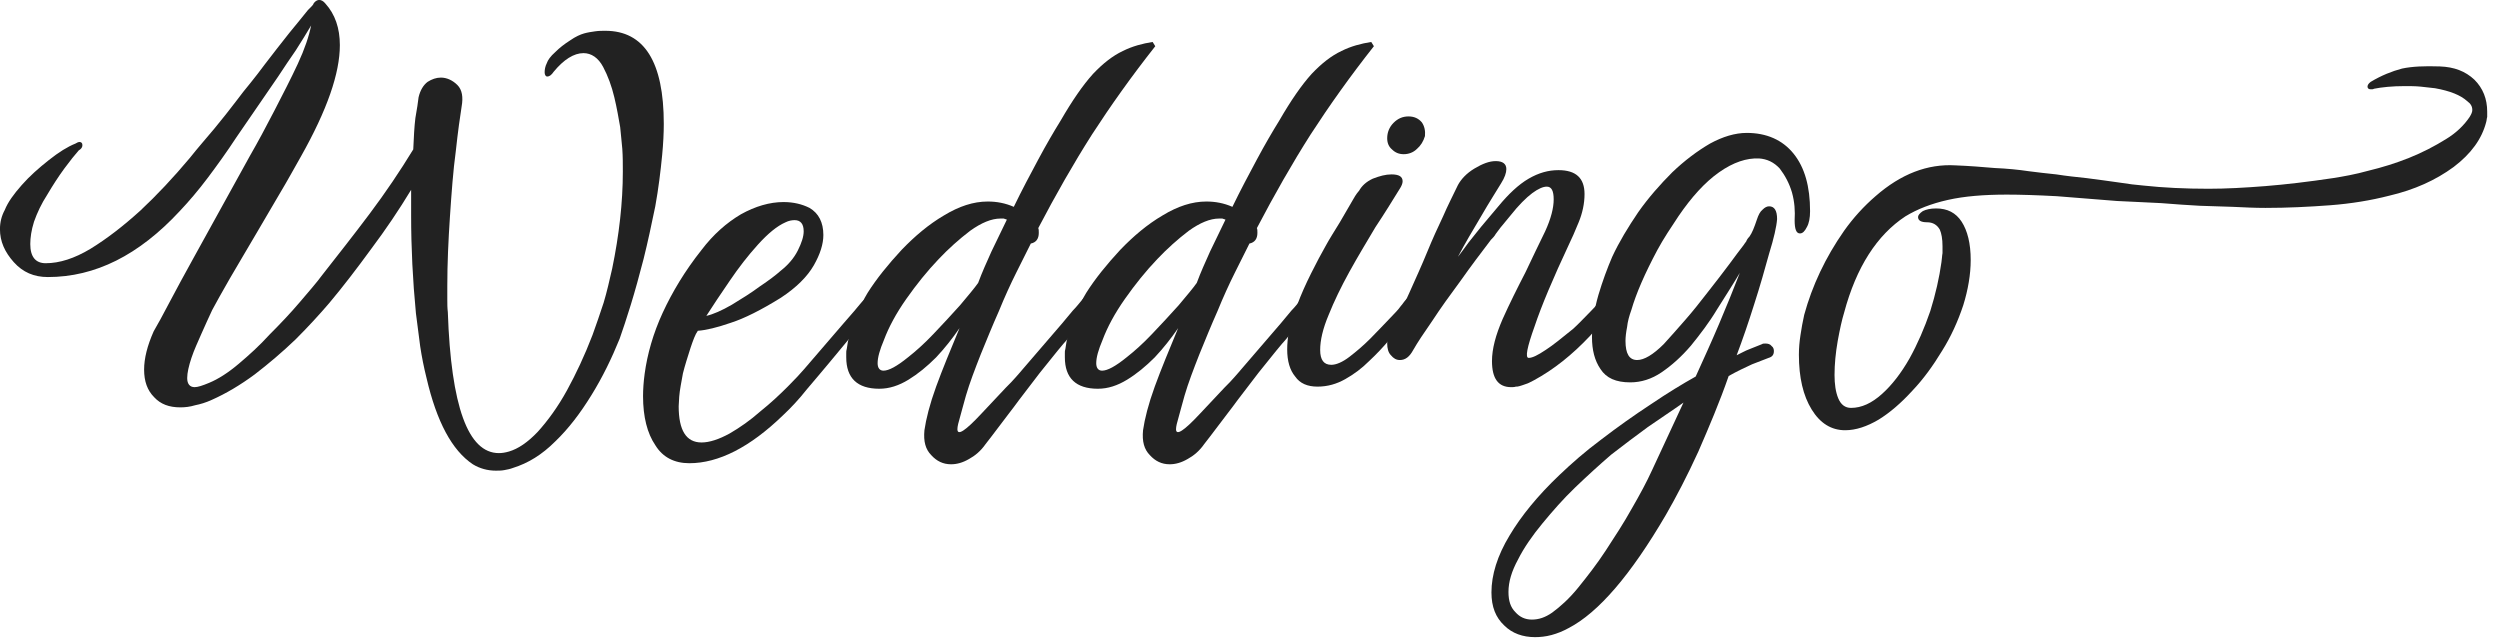 <?xml version="1.0" encoding="UTF-8" standalone="no"?>
<!DOCTYPE svg PUBLIC "-//W3C//DTD SVG 1.1//EN" "http://www.w3.org/Graphics/SVG/1.1/DTD/svg11.dtd">
<svg width="100%" height="100%" viewBox="0 0 188 48" version="1.1" xmlns="http://www.w3.org/2000/svg" xmlns:xlink="http://www.w3.org/1999/xlink" xml:space="preserve" xmlns:serif="http://www.serif.com/" style="fill-rule:evenodd;clip-rule:evenodd;stroke-linejoin:round;stroke-miterlimit:2;">
    <g transform="matrix(1,0,0,1,-3207.72,-831.883)">
        <g transform="matrix(1,0,0,1.033,1460.7,804.514)">
            <g transform="matrix(1,0,0,0.968,56.767,-13.128)">
                <g transform="matrix(40,0,0,40,1691.45,69.808)">
                    <path d="M0.902,0.163C0.887,0.163 0.872,0.159 0.859,0.151C0.82,0.125 0.791,0.071 0.772,-0.011C0.767,-0.031 0.763,-0.051 0.76,-0.071C0.757,-0.092 0.755,-0.112 0.752,-0.133C0.746,-0.195 0.743,-0.256 0.743,-0.317L0.743,-0.365C0.72,-0.327 0.695,-0.29 0.668,-0.254C0.641,-0.217 0.615,-0.183 0.589,-0.152C0.571,-0.131 0.55,-0.108 0.526,-0.084C0.501,-0.06 0.475,-0.038 0.449,-0.018C0.422,0.002 0.395,0.018 0.368,0.03C0.357,0.035 0.347,0.038 0.337,0.04C0.327,0.043 0.318,0.044 0.309,0.044C0.288,0.044 0.272,0.038 0.26,0.025C0.247,0.012 0.241,-0.005 0.241,-0.027C0.241,-0.048 0.247,-0.072 0.259,-0.099C0.266,-0.111 0.276,-0.129 0.289,-0.154C0.302,-0.179 0.317,-0.206 0.334,-0.237L0.44,-0.429C0.455,-0.455 0.47,-0.483 0.486,-0.514C0.502,-0.545 0.517,-0.574 0.53,-0.602C0.543,-0.63 0.551,-0.654 0.555,-0.674C0.546,-0.659 0.537,-0.644 0.526,-0.627C0.515,-0.611 0.504,-0.595 0.493,-0.578L0.414,-0.463C0.397,-0.437 0.379,-0.412 0.361,-0.388C0.343,-0.364 0.325,-0.343 0.308,-0.325C0.231,-0.242 0.149,-0.201 0.06,-0.201C0.034,-0.201 0.013,-0.21 -0.004,-0.229C-0.021,-0.248 -0.03,-0.268 -0.03,-0.291C-0.03,-0.304 -0.027,-0.316 -0.021,-0.327C-0.015,-0.342 -0.004,-0.357 0.011,-0.374C0.026,-0.391 0.043,-0.406 0.062,-0.421C0.081,-0.436 0.097,-0.446 0.112,-0.452C0.115,-0.454 0.118,-0.455 0.119,-0.455C0.123,-0.455 0.125,-0.453 0.125,-0.449C0.125,-0.445 0.123,-0.442 0.118,-0.439C0.111,-0.431 0.102,-0.42 0.091,-0.405C0.08,-0.39 0.069,-0.373 0.059,-0.356C0.048,-0.339 0.04,-0.322 0.034,-0.305C0.029,-0.289 0.027,-0.275 0.027,-0.263C0.027,-0.239 0.037,-0.227 0.056,-0.227C0.082,-0.227 0.11,-0.236 0.14,-0.254C0.171,-0.273 0.202,-0.297 0.234,-0.326C0.265,-0.355 0.296,-0.388 0.327,-0.425C0.342,-0.444 0.358,-0.462 0.373,-0.48C0.388,-0.498 0.402,-0.516 0.415,-0.533C0.423,-0.544 0.432,-0.555 0.441,-0.566C0.45,-0.577 0.459,-0.589 0.468,-0.601C0.484,-0.622 0.499,-0.641 0.514,-0.66C0.529,-0.678 0.54,-0.692 0.549,-0.703C0.551,-0.705 0.553,-0.707 0.555,-0.709C0.557,-0.711 0.559,-0.713 0.56,-0.716C0.563,-0.72 0.567,-0.722 0.57,-0.722C0.574,-0.722 0.578,-0.72 0.582,-0.715C0.6,-0.695 0.609,-0.669 0.609,-0.637C0.609,-0.584 0.585,-0.515 0.536,-0.428C0.524,-0.407 0.511,-0.383 0.496,-0.358C0.481,-0.333 0.467,-0.308 0.452,-0.283C0.434,-0.252 0.417,-0.224 0.402,-0.198C0.387,-0.172 0.376,-0.152 0.369,-0.139C0.363,-0.126 0.356,-0.111 0.349,-0.095C0.342,-0.079 0.335,-0.064 0.33,-0.049C0.325,-0.034 0.322,-0.021 0.322,-0.011C0.322,0 0.327,0.006 0.336,0.006C0.342,0.006 0.351,0.003 0.363,-0.002C0.38,-0.009 0.399,-0.021 0.419,-0.038C0.438,-0.054 0.458,-0.072 0.477,-0.093C0.497,-0.113 0.516,-0.133 0.533,-0.153C0.55,-0.173 0.565,-0.19 0.576,-0.205C0.605,-0.242 0.635,-0.28 0.665,-0.32C0.695,-0.36 0.722,-0.4 0.747,-0.441C0.748,-0.464 0.749,-0.484 0.751,-0.5C0.754,-0.517 0.756,-0.53 0.757,-0.539C0.76,-0.552 0.766,-0.562 0.774,-0.568C0.782,-0.573 0.79,-0.576 0.799,-0.576C0.81,-0.576 0.821,-0.571 0.83,-0.562C0.839,-0.553 0.841,-0.539 0.838,-0.522C0.835,-0.503 0.831,-0.475 0.827,-0.438C0.822,-0.401 0.819,-0.36 0.816,-0.315C0.813,-0.27 0.811,-0.227 0.811,-0.184L0.811,-0.159C0.811,-0.151 0.811,-0.143 0.812,-0.135C0.818,0.042 0.85,0.13 0.908,0.13C0.914,0.13 0.92,0.129 0.927,0.127C0.944,0.122 0.962,0.11 0.981,0.09C1,0.069 1.019,0.043 1.036,0.012C1.053,-0.019 1.069,-0.053 1.084,-0.092C1.091,-0.111 1.098,-0.132 1.105,-0.153C1.111,-0.173 1.116,-0.195 1.121,-0.217C1.134,-0.28 1.141,-0.341 1.141,-0.399C1.141,-0.414 1.141,-0.428 1.14,-0.442C1.139,-0.456 1.137,-0.47 1.136,-0.483C1.133,-0.5 1.13,-0.518 1.125,-0.539C1.12,-0.56 1.113,-0.579 1.104,-0.596C1.095,-0.613 1.082,-0.622 1.067,-0.622C1.049,-0.622 1.03,-0.61 1.011,-0.587C1.007,-0.581 1.003,-0.578 0.999,-0.578C0.996,-0.578 0.994,-0.581 0.994,-0.586C0.994,-0.591 0.995,-0.597 0.998,-0.603C1,-0.609 1.005,-0.616 1.014,-0.624C1.022,-0.632 1.031,-0.639 1.042,-0.646C1.052,-0.653 1.061,-0.657 1.068,-0.659C1.075,-0.661 1.082,-0.662 1.089,-0.663C1.096,-0.664 1.102,-0.664 1.108,-0.664C1.181,-0.664 1.218,-0.606 1.218,-0.489C1.218,-0.472 1.217,-0.452 1.215,-0.431C1.212,-0.4 1.208,-0.367 1.202,-0.334C1.195,-0.3 1.188,-0.267 1.18,-0.235C1.172,-0.204 1.164,-0.175 1.156,-0.149C1.148,-0.123 1.141,-0.102 1.135,-0.085C1.12,-0.048 1.103,-0.013 1.082,0.021C1.061,0.055 1.039,0.084 1.014,0.108C0.989,0.133 0.963,0.149 0.934,0.158C0.929,0.16 0.923,0.161 0.918,0.162C0.913,0.163 0.907,0.163 0.902,0.163Z" style="fill:rgb(34,34,34);fill-rule:nonzero;"/>
                </g>
                <g transform="matrix(40,0,0,40,1739.25,69.808)">
                    <path d="M0.071,0.149C0.043,0.149 0.021,0.138 0.007,0.115C-0.008,0.093 -0.016,0.062 -0.016,0.023C-0.016,0.01 -0.015,-0.004 -0.013,-0.019C-0.008,-0.056 0.003,-0.095 0.021,-0.134C0.039,-0.173 0.063,-0.213 0.094,-0.252C0.116,-0.281 0.141,-0.303 0.168,-0.319C0.195,-0.334 0.222,-0.342 0.248,-0.342C0.267,-0.342 0.283,-0.338 0.297,-0.331C0.314,-0.321 0.323,-0.304 0.323,-0.28C0.323,-0.263 0.317,-0.244 0.305,-0.223C0.293,-0.202 0.272,-0.181 0.243,-0.162C0.206,-0.139 0.174,-0.123 0.149,-0.115C0.123,-0.106 0.102,-0.101 0.087,-0.1C0.082,-0.093 0.078,-0.082 0.073,-0.067C0.068,-0.051 0.063,-0.036 0.059,-0.02C0.056,-0.003 0.053,0.011 0.052,0.024L0.051,0.042C0.051,0.087 0.065,0.11 0.094,0.11C0.109,0.11 0.127,0.104 0.147,0.093C0.166,0.082 0.186,0.068 0.204,0.052C0.224,0.036 0.241,0.02 0.256,0.005C0.271,-0.01 0.281,-0.021 0.287,-0.028L0.361,-0.114L0.381,-0.137C0.384,-0.141 0.388,-0.145 0.391,-0.149C0.394,-0.153 0.398,-0.157 0.401,-0.16C0.404,-0.163 0.407,-0.165 0.41,-0.165C0.417,-0.165 0.421,-0.161 0.421,-0.153C0.421,-0.149 0.419,-0.144 0.415,-0.139C0.408,-0.13 0.401,-0.12 0.393,-0.11C0.384,-0.1 0.376,-0.091 0.369,-0.082L0.335,-0.041C0.322,-0.025 0.307,-0.008 0.292,0.01C0.277,0.029 0.262,0.045 0.247,0.059C0.185,0.119 0.126,0.149 0.071,0.149ZM0.103,-0.128C0.116,-0.131 0.132,-0.138 0.151,-0.149C0.169,-0.16 0.187,-0.171 0.203,-0.183C0.221,-0.195 0.234,-0.205 0.243,-0.213C0.257,-0.224 0.268,-0.237 0.275,-0.251C0.282,-0.265 0.286,-0.277 0.286,-0.287C0.286,-0.301 0.28,-0.308 0.269,-0.308C0.264,-0.308 0.258,-0.307 0.252,-0.304C0.236,-0.297 0.219,-0.283 0.2,-0.262C0.181,-0.241 0.164,-0.219 0.147,-0.194C0.13,-0.169 0.115,-0.147 0.103,-0.128Z" style="fill:rgb(34,34,34);fill-rule:nonzero;"/>
                </g>
                <g transform="matrix(40,0,0,40,1753.85,69.808)">
                    <path d="M0.198,0.151C0.183,0.151 0.171,0.145 0.161,0.134C0.15,0.123 0.146,0.108 0.148,0.087C0.151,0.066 0.158,0.038 0.17,0.005C0.182,-0.028 0.197,-0.064 0.214,-0.105C0.201,-0.086 0.186,-0.067 0.17,-0.05C0.153,-0.033 0.136,-0.019 0.118,-0.008C0.1,0.003 0.082,0.009 0.063,0.009C0.022,0.009 0.001,-0.011 0.001,-0.05L0.001,-0.058C0.001,-0.061 0.001,-0.063 0.002,-0.066C0.004,-0.083 0.009,-0.102 0.018,-0.123C0.027,-0.144 0.034,-0.16 0.041,-0.171C0.058,-0.198 0.08,-0.225 0.105,-0.252C0.13,-0.278 0.156,-0.3 0.185,-0.317C0.213,-0.334 0.24,-0.343 0.267,-0.343C0.284,-0.343 0.3,-0.34 0.316,-0.333C0.331,-0.364 0.347,-0.394 0.362,-0.422C0.377,-0.45 0.391,-0.474 0.404,-0.495C0.426,-0.533 0.446,-0.562 0.465,-0.583C0.484,-0.603 0.502,-0.617 0.521,-0.626C0.539,-0.635 0.558,-0.64 0.577,-0.643L0.582,-0.635C0.537,-0.578 0.498,-0.523 0.463,-0.469C0.428,-0.414 0.395,-0.356 0.362,-0.293C0.363,-0.291 0.363,-0.288 0.363,-0.284C0.363,-0.273 0.358,-0.266 0.348,-0.264C0.341,-0.25 0.332,-0.232 0.321,-0.21C0.31,-0.188 0.299,-0.164 0.288,-0.137C0.276,-0.11 0.265,-0.083 0.254,-0.056C0.243,-0.028 0.233,-0.002 0.226,0.022C0.221,0.039 0.218,0.052 0.215,0.062C0.212,0.072 0.21,0.08 0.21,0.085C0.21,0.098 0.225,0.088 0.254,0.057L0.301,0.007C0.308,-0 0.315,-0.007 0.32,-0.013C0.325,-0.019 0.33,-0.024 0.333,-0.028L0.407,-0.114C0.414,-0.122 0.42,-0.13 0.427,-0.138C0.434,-0.145 0.44,-0.153 0.446,-0.16C0.449,-0.163 0.452,-0.165 0.456,-0.165C0.463,-0.165 0.467,-0.161 0.467,-0.153C0.467,-0.149 0.465,-0.144 0.461,-0.139C0.454,-0.13 0.447,-0.12 0.439,-0.11C0.43,-0.1 0.422,-0.091 0.415,-0.082C0.413,-0.08 0.407,-0.073 0.398,-0.062C0.389,-0.051 0.378,-0.037 0.365,-0.021C0.352,-0.004 0.339,0.013 0.326,0.03C0.313,0.048 0.3,0.064 0.289,0.079C0.278,0.094 0.269,0.105 0.263,0.113C0.254,0.126 0.243,0.135 0.232,0.141C0.22,0.148 0.209,0.151 0.198,0.151ZM0.071,-0.025C0.081,-0.025 0.096,-0.033 0.117,-0.05C0.131,-0.061 0.147,-0.075 0.165,-0.094C0.182,-0.112 0.199,-0.13 0.215,-0.148C0.23,-0.166 0.242,-0.18 0.249,-0.19C0.256,-0.209 0.265,-0.229 0.274,-0.249C0.283,-0.268 0.293,-0.288 0.303,-0.309C0.301,-0.31 0.299,-0.31 0.297,-0.311C0.295,-0.311 0.293,-0.311 0.291,-0.311C0.274,-0.311 0.255,-0.303 0.234,-0.288C0.213,-0.272 0.193,-0.254 0.175,-0.235C0.153,-0.212 0.133,-0.187 0.114,-0.16C0.095,-0.133 0.081,-0.107 0.072,-0.083C0.064,-0.064 0.06,-0.05 0.06,-0.039C0.06,-0.03 0.064,-0.025 0.071,-0.025Z" style="fill:rgb(34,34,34);fill-rule:nonzero;"/>
                </g>
                <g transform="matrix(40,0,0,40,1770.29,69.808)">
                    <path d="M0.198,0.151C0.183,0.151 0.171,0.145 0.161,0.134C0.15,0.123 0.146,0.108 0.148,0.087C0.151,0.066 0.158,0.038 0.17,0.005C0.182,-0.028 0.197,-0.064 0.214,-0.105C0.201,-0.086 0.186,-0.067 0.17,-0.05C0.153,-0.033 0.136,-0.019 0.118,-0.008C0.1,0.003 0.082,0.009 0.063,0.009C0.022,0.009 0.001,-0.011 0.001,-0.05L0.001,-0.058C0.001,-0.061 0.001,-0.063 0.002,-0.066C0.004,-0.083 0.009,-0.102 0.018,-0.123C0.027,-0.144 0.034,-0.16 0.041,-0.171C0.058,-0.198 0.08,-0.225 0.105,-0.252C0.13,-0.278 0.156,-0.3 0.185,-0.317C0.213,-0.334 0.24,-0.343 0.267,-0.343C0.284,-0.343 0.3,-0.34 0.316,-0.333C0.331,-0.364 0.347,-0.394 0.362,-0.422C0.377,-0.45 0.391,-0.474 0.404,-0.495C0.426,-0.533 0.446,-0.562 0.465,-0.583C0.484,-0.603 0.502,-0.617 0.521,-0.626C0.539,-0.635 0.558,-0.64 0.577,-0.643L0.582,-0.635C0.537,-0.578 0.498,-0.523 0.463,-0.469C0.428,-0.414 0.395,-0.356 0.362,-0.293C0.363,-0.291 0.363,-0.288 0.363,-0.284C0.363,-0.273 0.358,-0.266 0.348,-0.264C0.341,-0.25 0.332,-0.232 0.321,-0.21C0.31,-0.188 0.299,-0.164 0.288,-0.137C0.276,-0.11 0.265,-0.083 0.254,-0.056C0.243,-0.028 0.233,-0.002 0.226,0.022C0.221,0.039 0.218,0.052 0.215,0.062C0.212,0.072 0.21,0.08 0.21,0.085C0.21,0.098 0.225,0.088 0.254,0.057L0.301,0.007C0.308,-0 0.315,-0.007 0.32,-0.013C0.325,-0.019 0.33,-0.024 0.333,-0.028L0.407,-0.114C0.414,-0.122 0.42,-0.13 0.427,-0.138C0.434,-0.145 0.44,-0.153 0.446,-0.16C0.449,-0.163 0.452,-0.165 0.456,-0.165C0.463,-0.165 0.467,-0.161 0.467,-0.153C0.467,-0.149 0.465,-0.144 0.461,-0.139C0.454,-0.13 0.447,-0.12 0.439,-0.11C0.43,-0.1 0.422,-0.091 0.415,-0.082C0.413,-0.08 0.407,-0.073 0.398,-0.062C0.389,-0.051 0.378,-0.037 0.365,-0.021C0.352,-0.004 0.339,0.013 0.326,0.03C0.313,0.048 0.3,0.064 0.289,0.079C0.278,0.094 0.269,0.105 0.263,0.113C0.254,0.126 0.243,0.135 0.232,0.141C0.22,0.148 0.209,0.151 0.198,0.151ZM0.071,-0.025C0.081,-0.025 0.096,-0.033 0.117,-0.05C0.131,-0.061 0.147,-0.075 0.165,-0.094C0.182,-0.112 0.199,-0.13 0.215,-0.148C0.23,-0.166 0.242,-0.18 0.249,-0.19C0.256,-0.209 0.265,-0.229 0.274,-0.249C0.283,-0.268 0.293,-0.288 0.303,-0.309C0.301,-0.31 0.299,-0.31 0.297,-0.311C0.295,-0.311 0.293,-0.311 0.291,-0.311C0.274,-0.311 0.255,-0.303 0.234,-0.288C0.213,-0.272 0.193,-0.254 0.175,-0.235C0.153,-0.212 0.133,-0.187 0.114,-0.16C0.095,-0.133 0.081,-0.107 0.072,-0.083C0.064,-0.064 0.06,-0.05 0.06,-0.039C0.06,-0.03 0.064,-0.025 0.071,-0.025Z" style="fill:rgb(34,34,34);fill-rule:nonzero;"/>
                </g>
                <g transform="matrix(40,0,0,40,1786.73,69.808)">
                    <path d="M0.227,-0.432C0.218,-0.432 0.211,-0.435 0.205,-0.441C0.199,-0.446 0.196,-0.453 0.196,-0.462C0.196,-0.473 0.2,-0.483 0.208,-0.491C0.216,-0.499 0.225,-0.503 0.236,-0.503C0.247,-0.503 0.255,-0.499 0.261,-0.492C0.266,-0.485 0.268,-0.476 0.267,-0.466C0.264,-0.456 0.259,-0.448 0.252,-0.442C0.245,-0.435 0.236,-0.432 0.227,-0.432ZM0.065,0.005C0.046,0.005 0.032,-0.001 0.023,-0.014C0.013,-0.026 0.008,-0.043 0.008,-0.065C0.008,-0.075 0.009,-0.086 0.011,-0.098C0.014,-0.112 0.019,-0.129 0.027,-0.149C0.034,-0.168 0.043,-0.188 0.053,-0.208C0.063,-0.228 0.072,-0.245 0.08,-0.259C0.087,-0.272 0.096,-0.286 0.107,-0.304C0.117,-0.321 0.125,-0.335 0.132,-0.347C0.137,-0.356 0.141,-0.361 0.143,-0.363C0.148,-0.372 0.156,-0.38 0.169,-0.386C0.182,-0.391 0.193,-0.394 0.204,-0.394C0.218,-0.394 0.225,-0.39 0.225,-0.381C0.225,-0.377 0.223,-0.372 0.219,-0.366C0.206,-0.345 0.192,-0.322 0.174,-0.295C0.158,-0.268 0.141,-0.24 0.125,-0.211C0.109,-0.182 0.096,-0.155 0.086,-0.13C0.075,-0.104 0.07,-0.082 0.07,-0.064C0.07,-0.045 0.077,-0.036 0.091,-0.036C0.1,-0.036 0.112,-0.041 0.125,-0.051C0.138,-0.061 0.151,-0.072 0.164,-0.085C0.177,-0.098 0.186,-0.108 0.193,-0.115L0.213,-0.136C0.216,-0.139 0.219,-0.143 0.222,-0.147C0.225,-0.15 0.227,-0.154 0.23,-0.157C0.232,-0.16 0.235,-0.162 0.238,-0.162C0.246,-0.162 0.25,-0.157 0.25,-0.148C0.25,-0.143 0.248,-0.139 0.245,-0.136C0.238,-0.127 0.23,-0.118 0.223,-0.109C0.216,-0.1 0.208,-0.092 0.2,-0.083C0.189,-0.07 0.176,-0.056 0.162,-0.043C0.148,-0.029 0.133,-0.018 0.117,-0.009C0.101,0 0.084,0.005 0.065,0.005Z" style="fill:rgb(34,34,34);fill-rule:nonzero;"/>
                </g>
                <g transform="matrix(40,0,0,40,1794.57,69.808)">
                    <path d="M0.233,0.006C0.209,0.006 0.197,-0.01 0.197,-0.043C0.197,-0.066 0.204,-0.092 0.217,-0.122C0.23,-0.151 0.245,-0.181 0.26,-0.21C0.273,-0.237 0.285,-0.263 0.297,-0.287C0.308,-0.311 0.313,-0.331 0.313,-0.347C0.313,-0.363 0.309,-0.371 0.3,-0.371C0.293,-0.371 0.284,-0.367 0.273,-0.359C0.261,-0.35 0.247,-0.336 0.232,-0.317L0.213,-0.294C0.21,-0.29 0.207,-0.286 0.204,-0.282C0.202,-0.278 0.198,-0.274 0.195,-0.271C0.176,-0.246 0.157,-0.221 0.138,-0.194C0.118,-0.167 0.1,-0.142 0.085,-0.119C0.069,-0.096 0.057,-0.078 0.049,-0.064C0.042,-0.051 0.034,-0.045 0.024,-0.045C0.017,-0.045 0.012,-0.048 0.007,-0.054C0.002,-0.059 0,-0.067 0,-0.076C0,-0.081 0.001,-0.087 0.003,-0.093C0.016,-0.118 0.029,-0.143 0.041,-0.17C0.053,-0.197 0.065,-0.223 0.076,-0.25C0.085,-0.272 0.095,-0.294 0.105,-0.315C0.114,-0.336 0.124,-0.355 0.133,-0.374C0.139,-0.385 0.149,-0.396 0.164,-0.405C0.179,-0.414 0.192,-0.419 0.204,-0.419C0.217,-0.419 0.224,-0.414 0.224,-0.404C0.224,-0.397 0.221,-0.388 0.214,-0.377C0.205,-0.362 0.192,-0.342 0.177,-0.316C0.161,-0.289 0.146,-0.264 0.133,-0.239C0.139,-0.247 0.146,-0.256 0.153,-0.266C0.16,-0.275 0.168,-0.285 0.177,-0.296L0.209,-0.334C0.228,-0.357 0.247,-0.375 0.266,-0.386C0.285,-0.397 0.303,-0.402 0.322,-0.402C0.355,-0.402 0.371,-0.387 0.371,-0.357C0.371,-0.339 0.367,-0.321 0.36,-0.304C0.353,-0.287 0.347,-0.273 0.342,-0.263C0.312,-0.199 0.29,-0.147 0.277,-0.108C0.263,-0.069 0.259,-0.049 0.266,-0.049C0.273,-0.049 0.283,-0.054 0.298,-0.064C0.312,-0.073 0.329,-0.087 0.35,-0.104C0.361,-0.114 0.371,-0.125 0.382,-0.136C0.393,-0.147 0.404,-0.16 0.415,-0.173C0.42,-0.178 0.424,-0.181 0.428,-0.181C0.433,-0.181 0.435,-0.177 0.435,-0.17C0.435,-0.163 0.433,-0.155 0.428,-0.148C0.424,-0.141 0.418,-0.133 0.408,-0.122C0.4,-0.111 0.39,-0.1 0.381,-0.09C0.348,-0.055 0.313,-0.027 0.276,-0.007C0.27,-0.004 0.265,-0.001 0.261,0C0.256,0.002 0.252,0.003 0.249,0.004C0.246,0.005 0.244,0.005 0.242,0.005C0.239,0.006 0.236,0.006 0.233,0.006Z" style="fill:rgb(34,34,34);fill-rule:nonzero;"/>
                </g>
                <g transform="matrix(40,0,0,40,1809.29,69.808)">
                    <path d="M-0.09,0.476C-0.113,0.476 -0.133,0.469 -0.148,0.454C-0.164,0.439 -0.172,0.419 -0.172,0.392C-0.172,0.359 -0.161,0.323 -0.138,0.285C-0.116,0.248 -0.085,0.21 -0.044,0.171C-0.022,0.15 0.004,0.127 0.035,0.104C0.065,0.081 0.096,0.059 0.128,0.038C0.159,0.017 0.187,-0 0.212,-0.014C0.227,-0.047 0.242,-0.08 0.256,-0.113C0.27,-0.146 0.283,-0.178 0.295,-0.209C0.282,-0.187 0.267,-0.164 0.252,-0.14C0.237,-0.115 0.22,-0.093 0.203,-0.072C0.185,-0.051 0.167,-0.035 0.148,-0.022C0.129,-0.009 0.109,-0.003 0.089,-0.003C0.062,-0.003 0.044,-0.011 0.033,-0.028C0.022,-0.044 0.017,-0.064 0.017,-0.088C0.017,-0.113 0.021,-0.139 0.029,-0.167C0.037,-0.194 0.046,-0.218 0.055,-0.239C0.068,-0.267 0.085,-0.295 0.104,-0.323C0.123,-0.35 0.145,-0.375 0.168,-0.398C0.191,-0.42 0.215,-0.438 0.239,-0.452C0.263,-0.465 0.286,-0.472 0.308,-0.472C0.345,-0.472 0.375,-0.459 0.396,-0.433C0.417,-0.407 0.427,-0.371 0.427,-0.325C0.427,-0.312 0.425,-0.302 0.421,-0.295C0.417,-0.287 0.413,-0.283 0.408,-0.283C0.401,-0.283 0.398,-0.291 0.398,-0.308C0.399,-0.325 0.398,-0.342 0.393,-0.36C0.388,-0.377 0.38,-0.392 0.37,-0.405C0.359,-0.417 0.346,-0.423 0.331,-0.424C0.308,-0.425 0.283,-0.417 0.256,-0.398C0.229,-0.379 0.204,-0.351 0.18,-0.316C0.173,-0.305 0.166,-0.295 0.159,-0.284C0.152,-0.273 0.146,-0.263 0.14,-0.252C0.116,-0.207 0.1,-0.17 0.091,-0.139C0.087,-0.128 0.084,-0.117 0.083,-0.107C0.081,-0.097 0.08,-0.088 0.08,-0.081C0.08,-0.057 0.087,-0.045 0.102,-0.045C0.115,-0.045 0.132,-0.055 0.152,-0.075C0.164,-0.088 0.177,-0.103 0.192,-0.12C0.207,-0.137 0.221,-0.155 0.235,-0.173C0.25,-0.192 0.263,-0.209 0.275,-0.225C0.286,-0.24 0.295,-0.252 0.302,-0.261C0.303,-0.263 0.305,-0.265 0.307,-0.268C0.308,-0.271 0.31,-0.274 0.313,-0.277C0.318,-0.284 0.322,-0.294 0.327,-0.309C0.33,-0.318 0.333,-0.324 0.338,-0.328C0.342,-0.332 0.346,-0.334 0.35,-0.334C0.36,-0.334 0.365,-0.326 0.365,-0.31C0.364,-0.296 0.359,-0.274 0.35,-0.245C0.342,-0.216 0.333,-0.184 0.322,-0.15C0.311,-0.115 0.3,-0.083 0.289,-0.054C0.293,-0.056 0.297,-0.058 0.301,-0.06C0.305,-0.062 0.309,-0.064 0.312,-0.065L0.337,-0.075C0.338,-0.076 0.34,-0.076 0.343,-0.076C0.348,-0.076 0.352,-0.075 0.355,-0.071C0.358,-0.069 0.359,-0.065 0.359,-0.062C0.359,-0.055 0.356,-0.051 0.349,-0.049C0.341,-0.046 0.331,-0.042 0.318,-0.037C0.305,-0.031 0.29,-0.024 0.274,-0.015C0.257,0.034 0.237,0.081 0.217,0.127C0.196,0.173 0.175,0.213 0.156,0.246C0.09,0.359 0.029,0.43 -0.027,0.459C-0.038,0.465 -0.048,0.469 -0.059,0.472C-0.07,0.475 -0.081,0.476 -0.09,0.476ZM-0.096,0.443C-0.083,0.443 -0.071,0.439 -0.058,0.43C-0.043,0.419 -0.026,0.404 -0.009,0.383C0.008,0.362 0.026,0.339 0.043,0.313C0.06,0.287 0.077,0.261 0.092,0.234C0.107,0.208 0.12,0.184 0.13,0.162L0.189,0.035C0.168,0.05 0.145,0.065 0.122,0.081C0.099,0.098 0.076,0.115 0.053,0.133C0.031,0.152 0.009,0.172 -0.014,0.194C-0.037,0.216 -0.057,0.239 -0.076,0.262C-0.095,0.285 -0.111,0.308 -0.122,0.33C-0.134,0.352 -0.14,0.372 -0.14,0.391C-0.14,0.408 -0.136,0.42 -0.127,0.429C-0.119,0.438 -0.109,0.443 -0.096,0.443Z" style="fill:rgb(34,34,34);fill-rule:nonzero;"/>
                </g>
                <g transform="matrix(40,0,0,40,1825.25,69.808)">
                    <path d="M0.094,0.087C0.068,0.087 0.047,0.074 0.031,0.048C0.015,0.022 0.007,-0.012 0.007,-0.055C0.007,-0.067 0.008,-0.079 0.01,-0.092C0.012,-0.105 0.014,-0.117 0.017,-0.13C0.032,-0.185 0.057,-0.238 0.092,-0.288C0.109,-0.312 0.129,-0.334 0.151,-0.353C0.199,-0.395 0.249,-0.414 0.301,-0.411C0.327,-0.41 0.352,-0.408 0.375,-0.406C0.398,-0.405 0.419,-0.403 0.439,-0.4C0.454,-0.398 0.472,-0.396 0.491,-0.394C0.51,-0.391 0.529,-0.389 0.548,-0.387C0.569,-0.384 0.588,-0.382 0.607,-0.379C0.626,-0.376 0.642,-0.374 0.655,-0.373C0.692,-0.369 0.733,-0.367 0.777,-0.367C0.81,-0.367 0.846,-0.369 0.884,-0.372C0.922,-0.375 0.964,-0.38 1.011,-0.387C1.03,-0.39 1.053,-0.394 1.078,-0.401C1.103,-0.407 1.129,-0.415 1.154,-0.425C1.179,-0.435 1.202,-0.447 1.223,-0.46C1.243,-0.472 1.258,-0.487 1.268,-0.502C1.271,-0.507 1.273,-0.511 1.273,-0.515C1.273,-0.522 1.27,-0.527 1.263,-0.532C1.251,-0.543 1.231,-0.551 1.203,-0.556C1.195,-0.557 1.186,-0.558 1.176,-0.559C1.166,-0.56 1.156,-0.56 1.146,-0.56C1.123,-0.56 1.103,-0.558 1.088,-0.555C1.087,-0.554 1.085,-0.554 1.082,-0.554C1.078,-0.554 1.076,-0.556 1.076,-0.559C1.076,-0.562 1.078,-0.565 1.082,-0.568C1.102,-0.58 1.122,-0.588 1.141,-0.593C1.16,-0.597 1.183,-0.598 1.212,-0.597C1.239,-0.596 1.26,-0.588 1.277,-0.572C1.293,-0.556 1.301,-0.536 1.301,-0.512C1.301,-0.509 1.301,-0.506 1.301,-0.502C1.3,-0.499 1.3,-0.495 1.299,-0.492C1.291,-0.461 1.271,-0.433 1.238,-0.408C1.204,-0.383 1.164,-0.365 1.117,-0.354C1.082,-0.345 1.045,-0.339 1.006,-0.336C0.966,-0.333 0.925,-0.331 0.884,-0.331C0.864,-0.331 0.844,-0.332 0.823,-0.333C0.802,-0.334 0.782,-0.334 0.761,-0.335C0.739,-0.336 0.715,-0.338 0.688,-0.34C0.661,-0.341 0.633,-0.343 0.605,-0.344C0.566,-0.347 0.529,-0.35 0.492,-0.353C0.455,-0.355 0.423,-0.356 0.398,-0.356C0.355,-0.356 0.318,-0.353 0.287,-0.346C0.256,-0.339 0.23,-0.329 0.207,-0.315C0.154,-0.28 0.115,-0.22 0.092,-0.134C0.088,-0.121 0.084,-0.103 0.08,-0.081C0.076,-0.058 0.074,-0.037 0.074,-0.017C0.074,0 0.076,0.015 0.081,0.027C0.086,0.039 0.094,0.045 0.105,0.045C0.125,0.045 0.144,0.036 0.163,0.019C0.182,0.002 0.199,-0.02 0.215,-0.048C0.23,-0.075 0.243,-0.105 0.254,-0.137C0.264,-0.169 0.271,-0.2 0.275,-0.229C0.276,-0.235 0.276,-0.241 0.277,-0.246C0.277,-0.251 0.277,-0.255 0.277,-0.259C0.277,-0.273 0.275,-0.283 0.272,-0.29C0.267,-0.299 0.259,-0.304 0.248,-0.304C0.237,-0.304 0.231,-0.307 0.231,-0.314C0.231,-0.317 0.234,-0.321 0.24,-0.325C0.246,-0.328 0.254,-0.33 0.265,-0.33C0.286,-0.33 0.302,-0.322 0.313,-0.305C0.324,-0.288 0.33,-0.264 0.33,-0.233C0.33,-0.206 0.325,-0.177 0.316,-0.148C0.306,-0.118 0.293,-0.089 0.276,-0.062C0.259,-0.034 0.241,-0.009 0.22,0.013C0.199,0.036 0.178,0.054 0.157,0.067C0.135,0.08 0.114,0.087 0.094,0.087Z" style="fill:rgb(34,34,34);fill-rule:nonzero;"/>
                </g>
            </g>
        </g>
    </g>
</svg>
